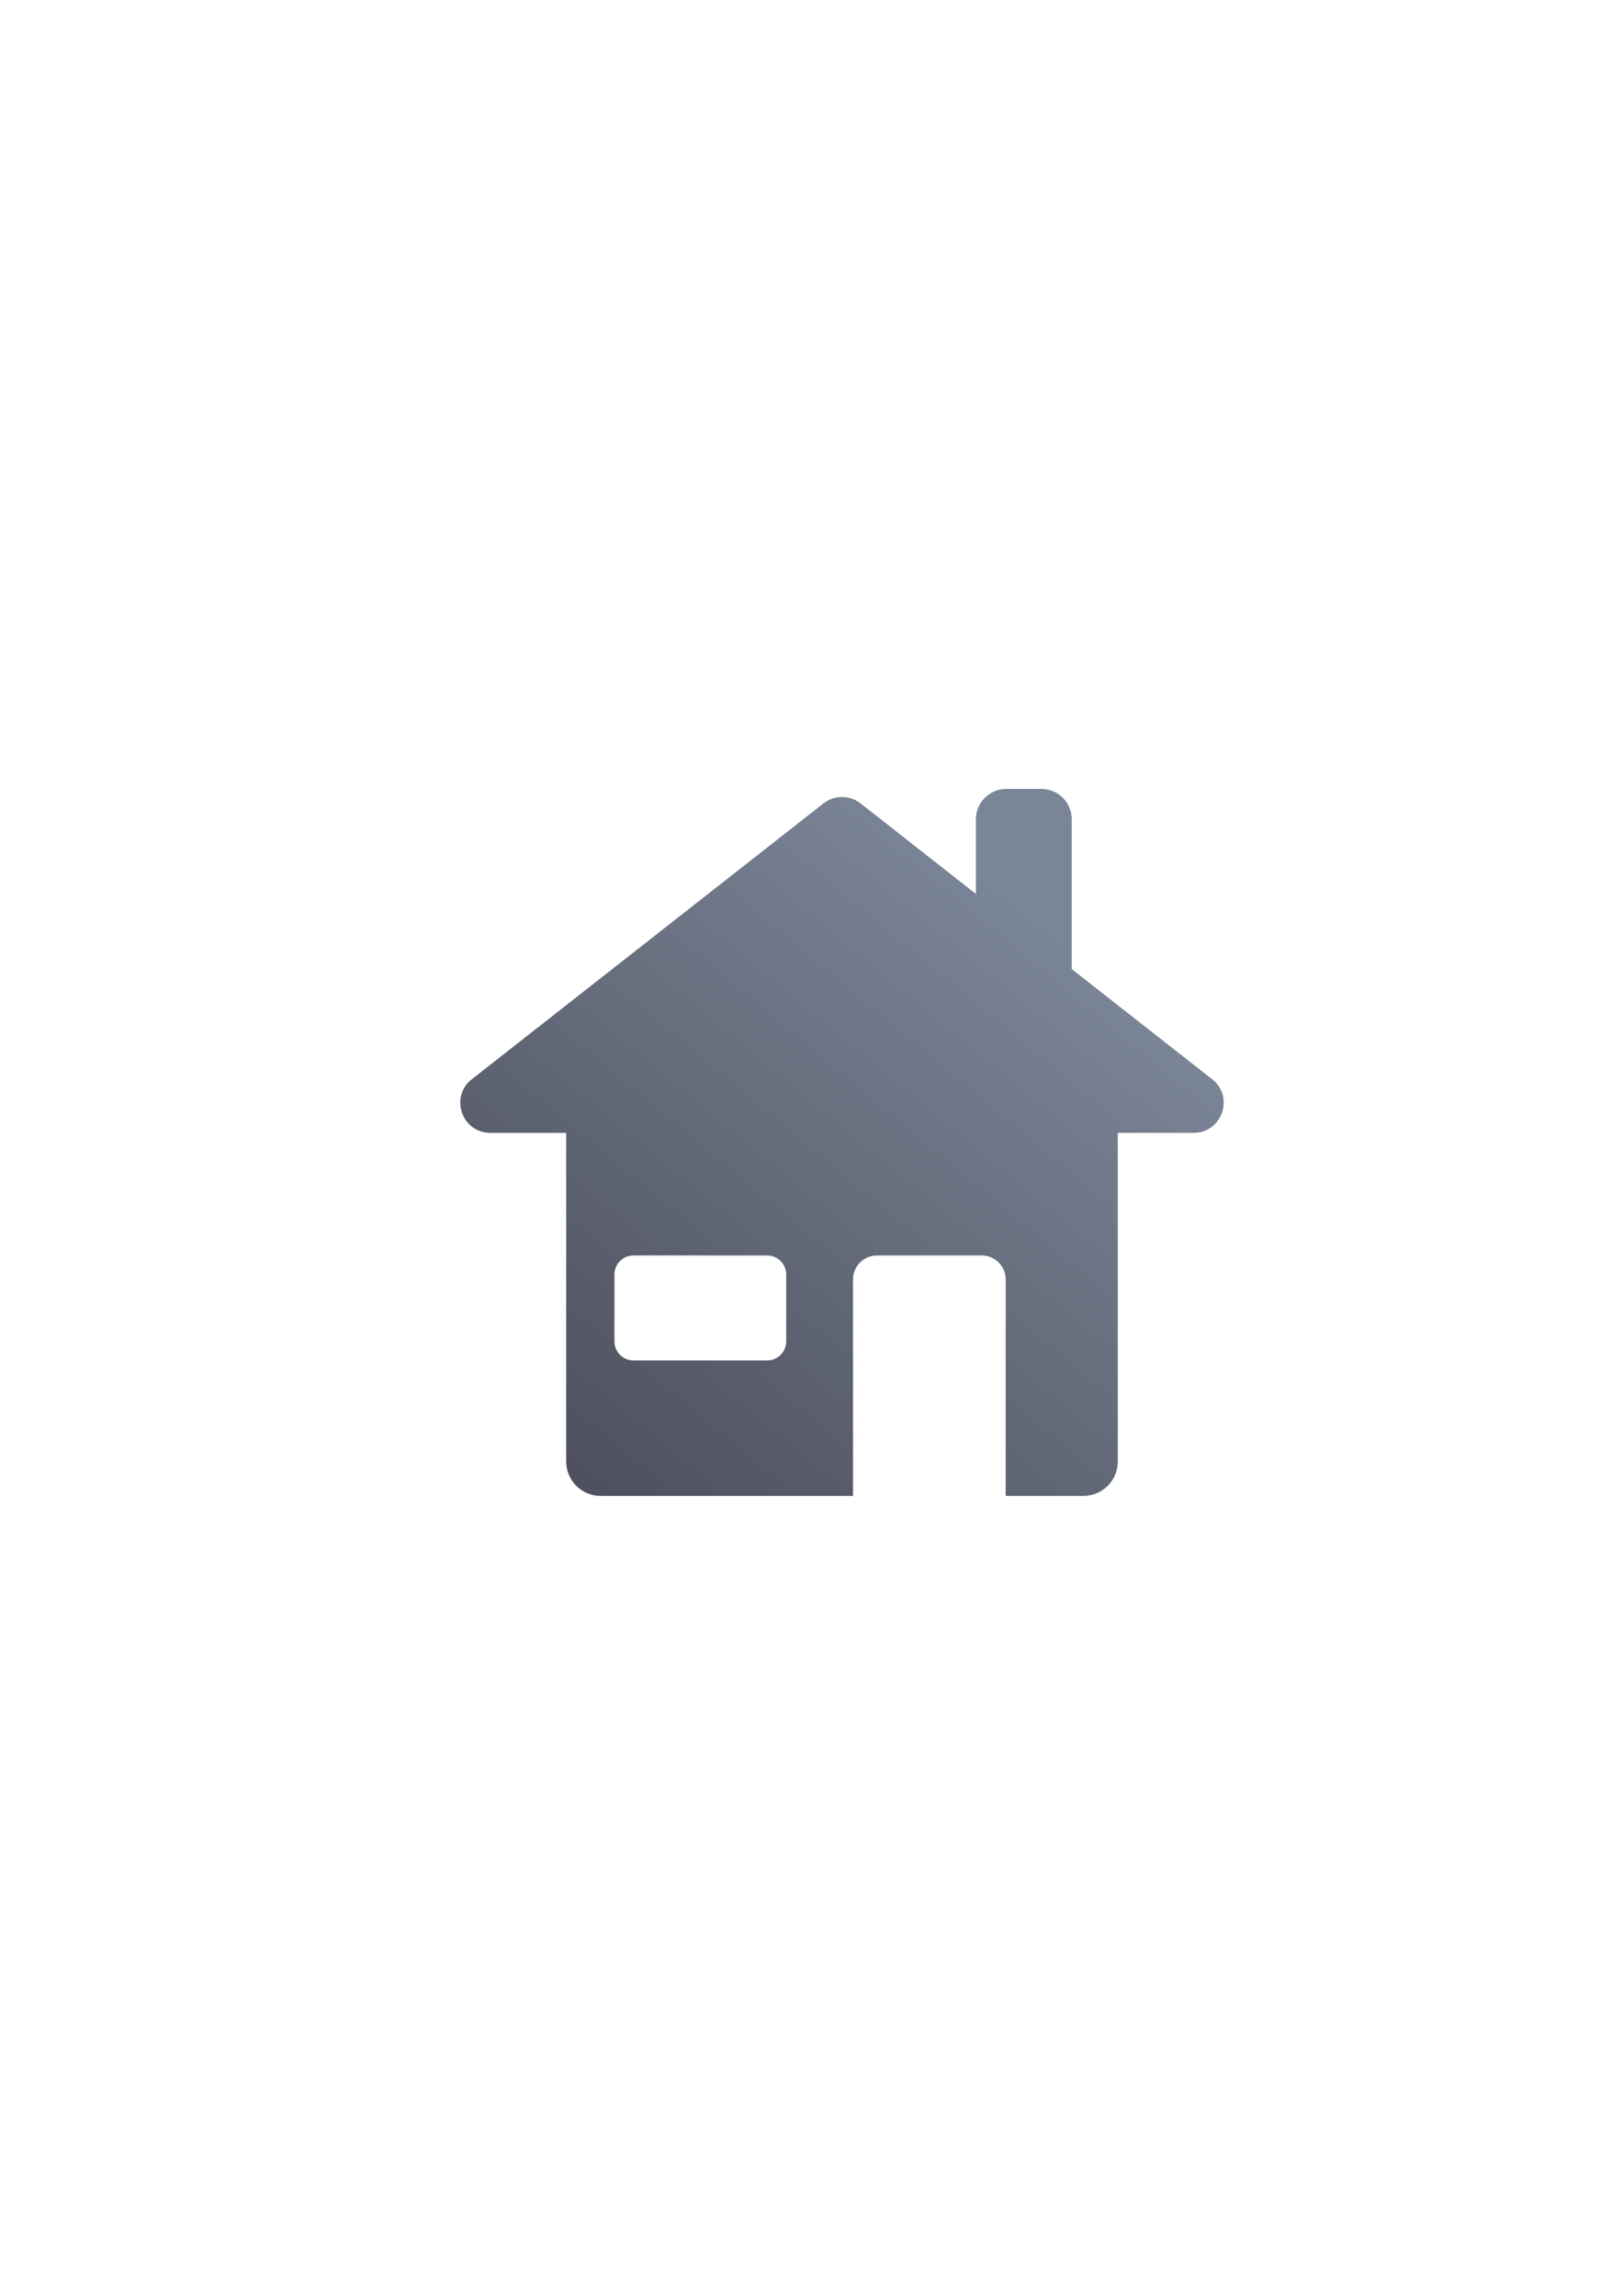 <?xml version="1.0" encoding="UTF-8" standalone="no"?>
<!-- Created with Inkscape (http://www.inkscape.org/) -->

<svg
   xmlns:dc="http://purl.org/dc/elements/1.1/"
   xmlns:cc="http://creativecommons.org/ns#"
   xmlns:rdf="http://www.w3.org/1999/02/22-rdf-syntax-ns#"
   xmlns:svg="http://www.w3.org/2000/svg"
   xmlns="http://www.w3.org/2000/svg"
   xmlns:xlink="http://www.w3.org/1999/xlink"
   xmlns:sodipodi="http://sodipodi.sourceforge.net/DTD/sodipodi-0.dtd"
   xmlns:inkscape="http://www.inkscape.org/namespaces/inkscape"
   width="210mm"
   height="297mm"
   viewBox="0 0 744.094 1052.362"
   id="svg2"
   version="1.1"
   inkscape:version="0.91 r13725"
   inkscape:export-xdpi="4"
   inkscape:export-ydpi="4"
   sodipodi:docname="home.svg">
  <title
     id="title4154">home</title>
  <defs
     id="defs4">
    <linearGradient
       inkscape:collect="always"
       id="linearGradient4157">
      <stop
         style="stop-color:#4e505d;stop-opacity:1;"
         offset="0"
         id="stop4159" />
      <stop
         style="stop-color:#7a8597;stop-opacity:1"
         offset="1"
         id="stop4161" />
    </linearGradient>
    <linearGradient
       inkscape:collect="always"
       xlink:href="#linearGradient4157"
       id="linearGradient4163"
       x1="260"
       y1="702.362"
       x2="500"
       y2="412.362"
       gradientUnits="userSpaceOnUse"
       gradientTransform="matrix(0.875,0,0,0.875,45.453,66.788)" />
  </defs>
  <sodipodi:namedview
     id="base"
     pagecolor="#ffffff"
     bordercolor="#666666"
     borderopacity="1.0"
     inkscape:pageopacity="0.0"
     inkscape:pageshadow="2"
     inkscape:zoom="0.70710678"
     inkscape:cx="162.23801"
     inkscape:cy="574.59942"
     inkscape:document-units="px"
     inkscape:current-layer="layer1"
     showgrid="false"
     showguides="true"
     inkscape:guide-bbox="true"
     inkscape:window-width="1280"
     inkscape:window-height="962"
     inkscape:window-x="-8"
     inkscape:window-y="-8"
     inkscape:window-maximized="1">
    <sodipodi:guide
       position="560,730"
       orientation="0,1"
       id="guide3338" />
    <sodipodi:guide
       position="560,330"
       orientation="0,1"
       id="guide3340" />
    <sodipodi:guide
       position="190,475"
       orientation="1,0"
       id="guide3344" />
    <sodipodi:guide
       position="590,451"
       orientation="1,0"
       id="guide3346" />
    <inkscape:grid
       type="xygrid"
       id="grid3440" />
  </sodipodi:namedview>
  <g
     inkscape:label="Ebene 1"
     inkscape:groupmode="layer"
     id="layer1">
    <rect
       style="opacity:1;fill:none;fill-opacity:1;stroke:none;stroke-width:23;stroke-linecap:butt;stroke-linejoin:round;stroke-miterlimit:4;stroke-dasharray:none;stroke-opacity:1"
       id="rect4160"
       width="400"
       height="400"
       x="190"
       y="322.362" />
    <path
       style="color:#252525;clip-rule:nonzero;display:inline;overflow:visible;visibility:visible;opacity:1;isolation:auto;mix-blend-mode:normal;color-interpolation:sRGB;color-interpolation-filters:linearRGB;solid-color:#252525;solid-opacity:1;fill:url(#linearGradient4163);fill-opacity:1;fill-rule:nonzero;stroke:none;stroke-width:2.725;stroke-linecap:butt;stroke-linejoin:round;stroke-miterlimit:4;stroke-dasharray:none;stroke-dashoffset:0;stroke-opacity:1;color-rendering:auto;image-rendering:auto;shape-rendering:auto;text-rendering:auto;enable-background:accumulate"
       d="m 461.375,361.631 c -7.728,0 -13.949,6.221 -13.949,13.949 l 0,34.175 -53.178,-41.709 c -2.223,-1.655 -4.894,-2.6 -7.663,-2.71 -3.149,-0.128 -6.245,0.828 -8.772,2.71 l -161.217,126.444 c -10.622,7.909 -5.026,24.788 8.217,24.784 l 34.773,0 0,150.621 c 0,8.756 7.05,15.805 15.806,15.805 l 115.688,0 c -7e-5,-0.016 -0.002,-0.032 -0.002,-0.048 l 0,-99.154 c 0,-6.103 4.914,-11.018 11.018,-11.018 l 47.964,0 c 6.103,0 11.018,4.914 11.018,11.018 l 0,99.154 c 0,0.016 -0.002,0.032 -0.002,0.048 l 35.593,0 c 8.756,0 15.805,-7.048 15.805,-15.805 l 0,-150.621 34.773,0 c 13.243,0.003 18.838,-16.875 8.217,-24.784 l -64.109,-50.282 0,-68.628 c 0,-7.728 -6.221,-13.949 -13.949,-13.949 l -16.03,0 z m -170.922,213.849 61.25,0 c 4.848,0 8.75,3.902 8.75,8.75 l 0,30.625 c 0,4.848 -3.903,8.75 -8.75,8.75 l -61.25,0 c -4.848,0 -8.75,-3.902 -8.75,-8.75 l 0,-30.625 c 0,-4.848 3.902,-8.75 8.75,-8.75 z"
       id="rect4149"
       inkscape:connector-curvature="0" />
  </g>
</svg>
